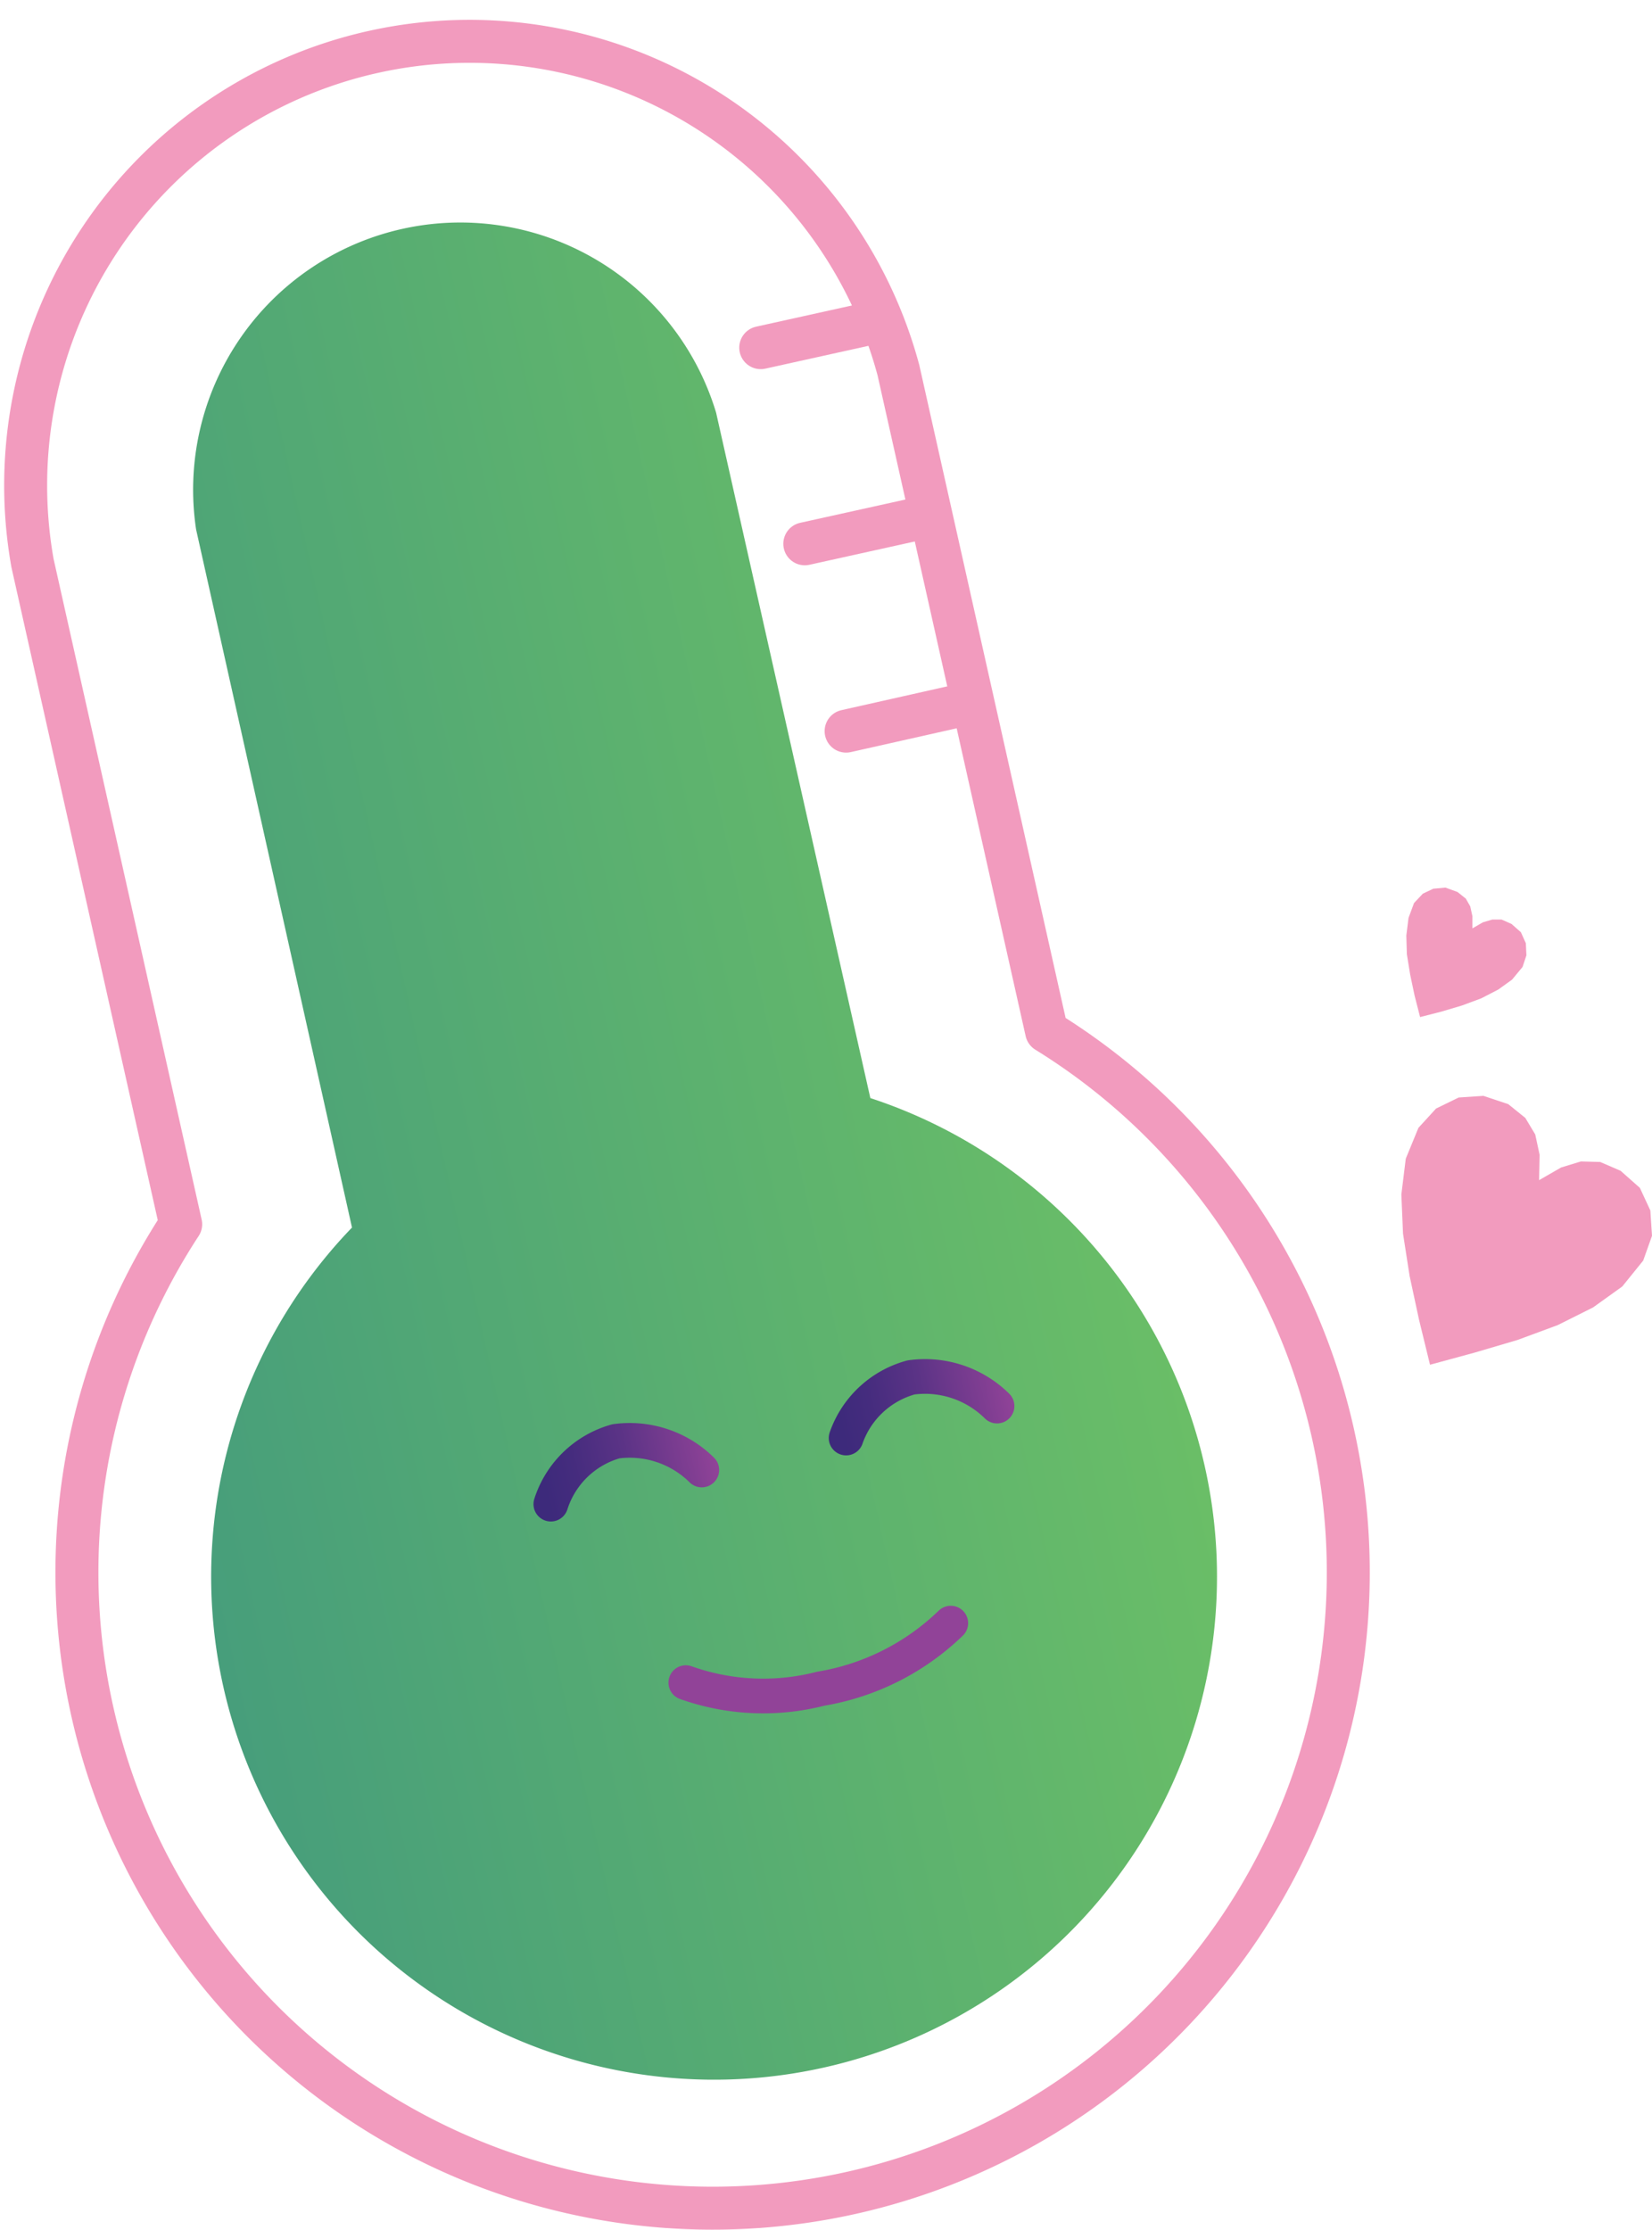 <svg xmlns="http://www.w3.org/2000/svg" xmlns:xlink="http://www.w3.org/1999/xlink" viewBox="0 0 29.99 40.47"><defs><style>.cls-1{fill:#f29bbe;fill-rule:evenodd;}.cls-2{fill:url(#linear-gradient);}.cls-3,.cls-4,.cls-5,.cls-6{fill:none;stroke-linecap:round;stroke-linejoin:round;}.cls-3,.cls-4,.cls-5{stroke-width:0.63px;}.cls-3{stroke:url(#linear-gradient-2);}.cls-4{stroke:url(#linear-gradient-3);}.cls-5{stroke:url(#linear-gradient-4);}.cls-6{stroke:#f29bbe;stroke-width:0.78px;}</style><linearGradient id="linear-gradient" x1="246.21" y1="-342.29" x2="264.46" y2="-342.29" gradientTransform="translate(-163.26 410.43) rotate(-12.61)" gradientUnits="userSpaceOnUse"><stop offset="0" stop-color="#479e7b"/><stop offset="1" stop-color="#6abe67"/></linearGradient><linearGradient id="linear-gradient-2" x1="10121.99" y1="-5445.55" x2="16979.03" y2="-5445.55" gradientTransform="translate(15392.78 -8990.14) rotate(167.39)" gradientUnits="userSpaceOnUse"><stop offset="0.08" stop-color="#3d2a7b"/><stop offset="0.25" stop-color="#452c7e"/><stop offset="0.53" stop-color="#5b3386"/><stop offset="0.86" stop-color="#803e92"/><stop offset="1" stop-color="#914398"/></linearGradient><linearGradient id="linear-gradient-3" x1="257.91" y1="-336.49" x2="261.34" y2="-336.49" gradientTransform="translate(-163.26 410.43) rotate(-12.61)" xlink:href="#linear-gradient-2"/><linearGradient id="linear-gradient-4" x1="252.42" y1="-336.49" x2="255.84" y2="-336.49" gradientTransform="translate(-163.26 410.43) rotate(-12.61)" xlink:href="#linear-gradient-2"/></defs><g id="Layer_2" data-name="Layer 2"><g id="Graphics"><polygon class="cls-1" points="29.42 21.25 29.05 21.09 28.7 21.08 28.34 21.19 27.94 21.42 27.95 20.96 27.87 20.59 27.69 20.29 27.38 20.04 26.93 19.89 26.48 19.92 26.07 20.12 25.75 20.47 25.52 21.03 25.44 21.68 25.47 22.39 25.59 23.16 25.76 23.95 25.96 24.77 26.77 24.55 27.55 24.32 28.28 24.05 28.92 23.73 29.45 23.35 29.83 22.88 29.99 22.43 29.96 21.97 29.77 21.56 29.42 21.25 29.42 21.25 29.42 21.25"/><polygon class="cls-1" points="27.44 16.77 27.26 16.69 27.09 16.69 26.92 16.74 26.73 16.85 26.73 16.63 26.69 16.45 26.61 16.31 26.46 16.19 26.24 16.11 26.02 16.13 25.83 16.22 25.67 16.39 25.57 16.66 25.53 16.98 25.54 17.32 25.6 17.69 25.68 18.07 25.78 18.46 26.17 18.36 26.54 18.25 26.89 18.12 27.2 17.96 27.45 17.78 27.64 17.55 27.71 17.34 27.7 17.12 27.61 16.92 27.44 16.77 27.44 16.77 27.44 16.77"/><path class="cls-2" d="M21.87,26.61A9.13,9.13,0,1,1,6.39,22.28L3.56,9.61A4.85,4.85,0,0,1,13,7.49L15.8,19.93A9.14,9.14,0,0,1,21.87,26.61Z"/><path class="cls-3" d="M17.26,29.46h0a4.44,4.44,0,0,1-2.36,1.19,4.19,4.19,0,0,1-2.45-.11h0"/><path class="cls-4" d="M15.36,26.1h0A1.73,1.73,0,0,1,16.54,25a1.86,1.86,0,0,1,1.56.52h0"/><path class="cls-5" d="M10,27.3h0a1.73,1.73,0,0,1,1.18-1.14,1.86,1.86,0,0,1,1.56.52h0"/><line class="cls-6" x1="13.81" y1="6.31" x2="15.98" y2="5.83"/><line class="cls-6" x1="14.61" y1="9.87" x2="16.78" y2="9.39"/><line class="cls-6" x1="15.36" y1="13.27" x2="17.54" y2="12.78"/><path class="cls-6" d="M19,18.72l-2.69-12A8.06,8.06,0,0,0,.59,10.22l2.69,12A11.54,11.54,0,1,0,19,18.72Z"/></g></g></svg>